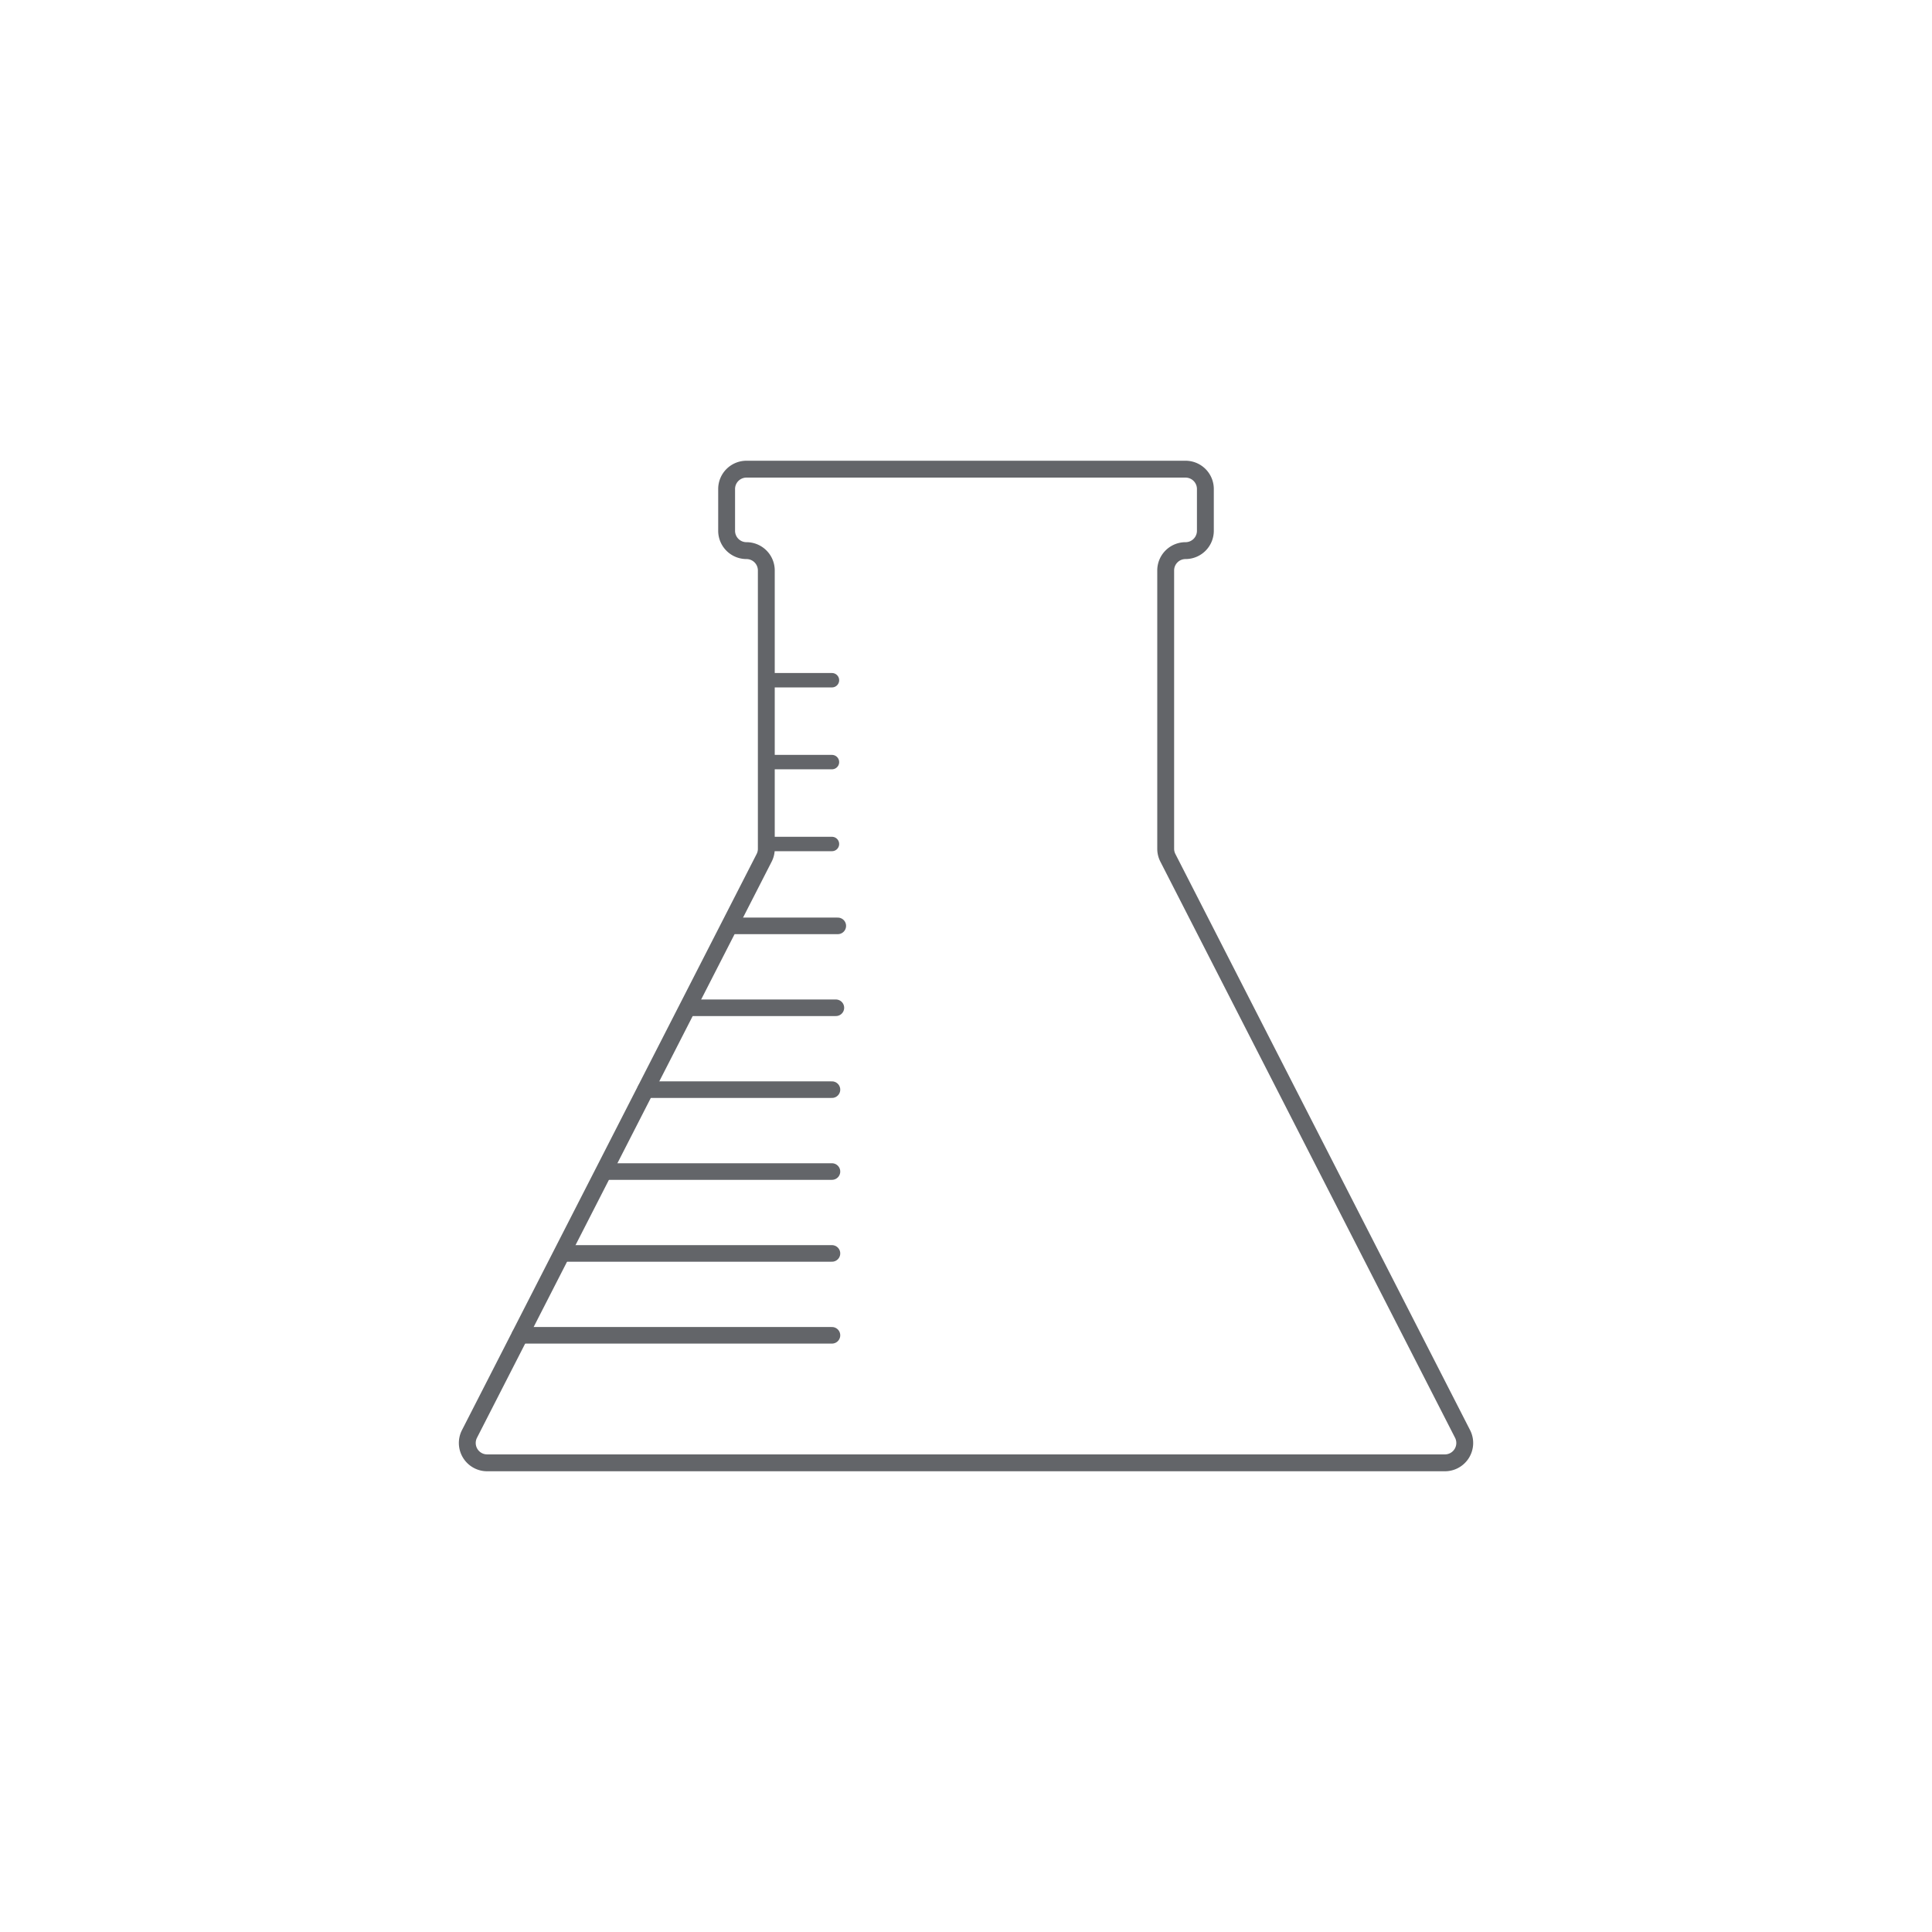 <svg xmlns="http://www.w3.org/2000/svg" viewBox="0 0 100 100"><defs><style>.cls-1,.cls-2,.cls-3{fill:none;stroke:#636569;stroke-miterlimit:10;}.cls-1{stroke-width:0.873px;}.cls-2,.cls-3{stroke-linecap:round;}.cls-2{stroke-width:0.858px;}.cls-3{stroke-width:0.746px;}</style></defs><g id="Layer_2" data-name="Layer 2"><path class="cls-1" d="M25.212,75.716H74.788a1.027,1.027,0,0,0,.914-1.495L60.449,44.4a1.025,1.025,0,0,1-.113-.467V29.527A1.027,1.027,0,0,1,61.363,28.5h0a1.027,1.027,0,0,0,1.027-1.027V25.311a1.027,1.027,0,0,0-1.027-1.027H38.637a1.027,1.027,0,0,0-1.027,1.027v2.161A1.027,1.027,0,0,0,38.637,28.5h0a1.027,1.027,0,0,1,1.027,1.028V43.936a1.012,1.012,0,0,1-.113.467L24.3,74.221A1.027,1.027,0,0,0,25.212,75.716Z"/><line class="cls-2" x1="35.648" y1="52.162" x2="43.265" y2="52.162"/><line class="cls-2" x1="33.414" y1="56.4" x2="43.062" y2="56.4"/><line class="cls-2" x1="31.501" y1="60.639" x2="43.062" y2="60.639"/><line class="cls-2" x1="29.335" y1="64.877" x2="43.062" y2="64.877"/><line class="cls-2" x1="26.91" y1="69.115" x2="43.062" y2="69.115"/><line class="cls-2" x1="37.914" y1="47.923" x2="43.364" y2="47.923"/><line class="cls-3" x1="39.664" y1="43.685" x2="43.062" y2="43.685"/><line class="cls-3" x1="39.664" y1="39.446" x2="43.062" y2="39.446"/><line class="cls-3" x1="39.664" y1="35.208" x2="43.062" y2="35.208"/></g></svg>